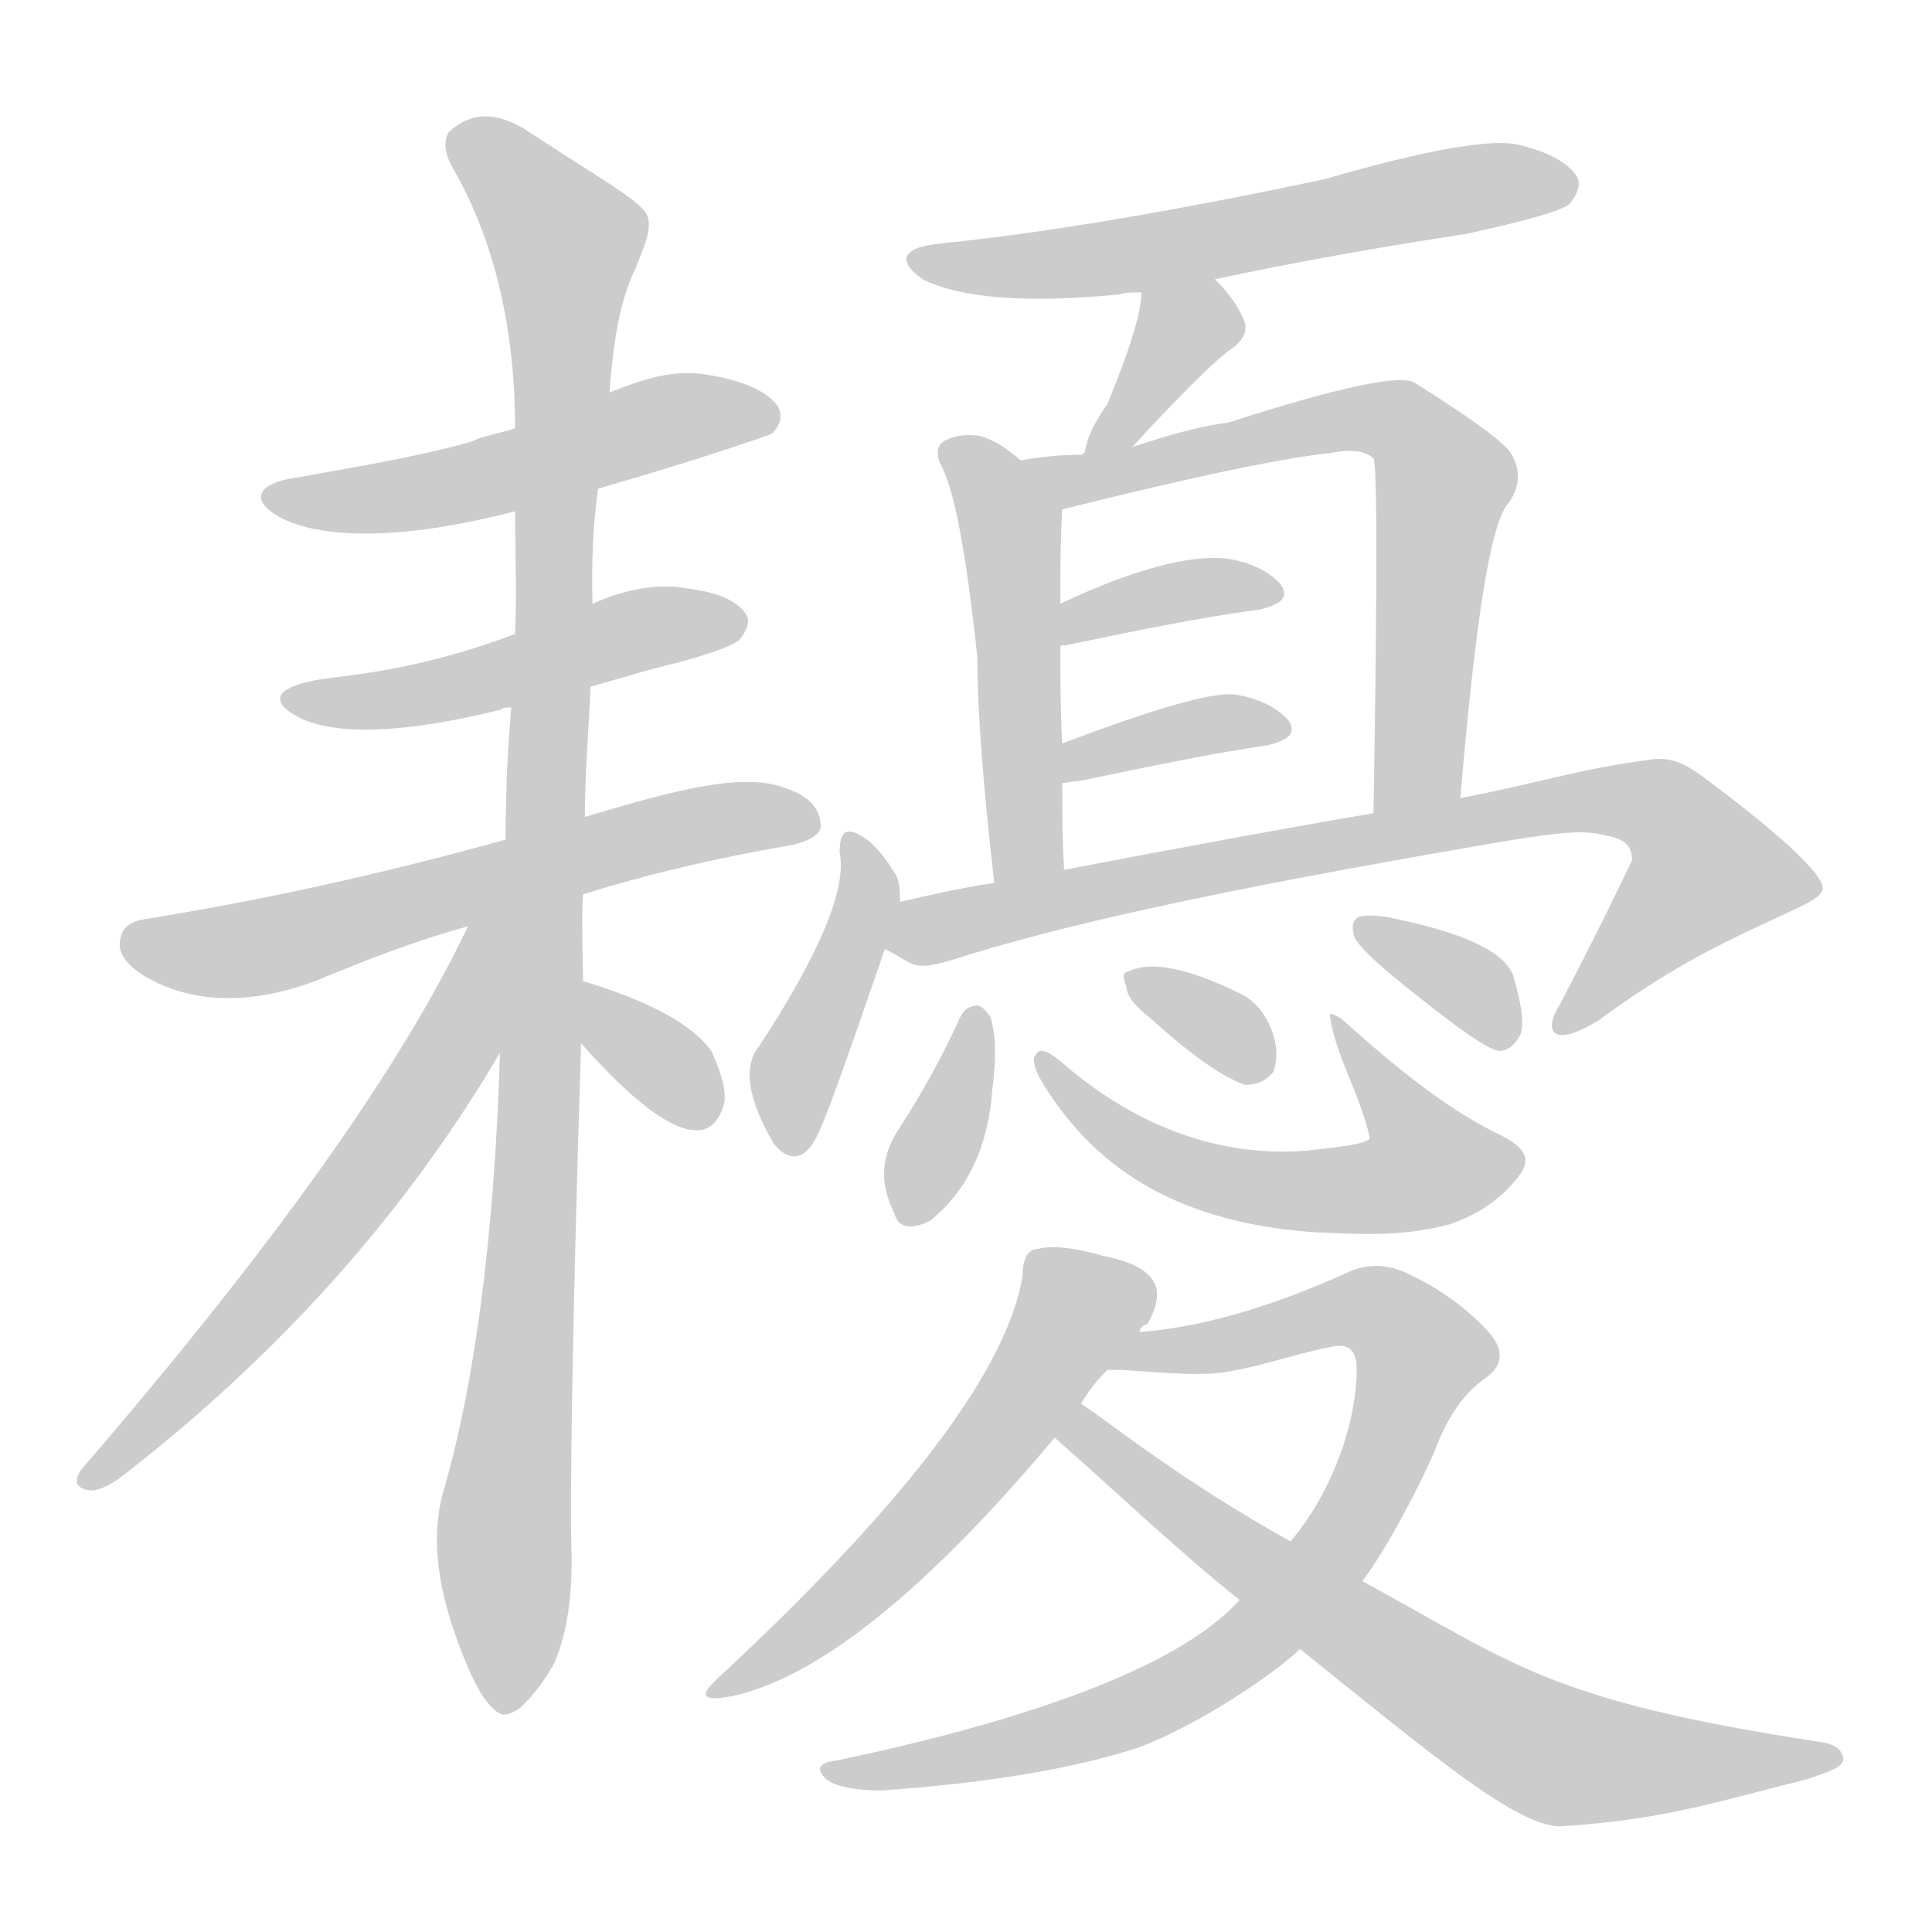 <!--
AnimCJK 2016-2018 Copyright Francois Mizessyn - https://github.com/parsimonhi/animCJK
Derived from:
    MakeMeAHanzi project - https://github.com/skishore/makemeahanzi
    Arphic PL KaitiM GB - https://apps.ubuntu.com/cat/applications/precise/fonts-arphic-gkai00mp/
    Arphic PL UKai - https://apps.ubuntu.com/cat/applications/fonts-arphic-ukai/
You can redistribute and/or modify this file under the terms of the Arphic Public License
as published by Arphic Technology Co., Ltd.
You should have received a copy of this license (the directory "APL") along with this file;
if not, see http://ftp.gnu.org/non-gnu/chinese-fonts-truetype/LICENSE.
-->
<svg id="z32816" class="acjk" version="1.1" viewBox="0 0 1024 1024" xmlns="http://www.w3.org/2000/svg" xmlns:xlink="http://www.w3.org/1999/xlink">
<style>
<![CDATA[
@keyframes z32816k {
	from {
		stroke:#ccc;
		stroke-dashoffset:3334;
	}
	1% {
		stroke:#c00;
		stroke-dashoffset:3334;
	}
	75% {
		stroke:#c00;
		stroke-dashoffset:0;
	}
	to {
		stroke:#000;
	}
}
#z32816 path[clip-path] {
	animation:z32816k 1s linear both;
	stroke-dasharray:3334;
	stroke-width:128;
	stroke-linecap:round;
	fill:none;
}
#z32816 path[clip-path="url(#z32816c1)"] {animation-delay:1s;}
#z32816 path[clip-path="url(#z32816c2)"] {animation-delay:2s;}
#z32816 path[clip-path="url(#z32816c3)"] {animation-delay:3s;}
#z32816 path[clip-path="url(#z32816c4)"] {animation-delay:4s;}
#z32816 path[clip-path="url(#z32816c5)"] {animation-delay:5s;}
#z32816 path[clip-path="url(#z32816c6)"] {animation-delay:6s;}
#z32816 path[clip-path="url(#z32816c7)"] {animation-delay:7s;}
#z32816 path[clip-path="url(#z32816c8)"] {animation-delay:8s;}
#z32816 path[clip-path="url(#z32816c9)"] {animation-delay:9s;}
#z32816 path[clip-path="url(#z32816c10)"] {animation-delay:10s;}
#z32816 path[clip-path="url(#z32816c11)"] {animation-delay:11s;}
#z32816 path[clip-path="url(#z32816c12)"] {animation-delay:12s;}
#z32816 path[clip-path="url(#z32816c13)"] {animation-delay:13s;}
#z32816 path[clip-path="url(#z32816c14)"] {animation-delay:14s;}
#z32816 path[clip-path="url(#z32816c15)"] {animation-delay:15s;}
#z32816 path[clip-path="url(#z32816c16)"] {animation-delay:16s;}
#z32816 path[clip-path="url(#z32816c17)"] {animation-delay:17s;}
#z32816 path[clip-path="url(#z32816c18)"] {animation-delay:18s;}
#z32816 path[clip-path="url(#z32816c19)"] {animation-delay:19s;}
#z32816 path[clip-path="url(#z32816c20)"] {animation-delay:20s;}
#z32816 path[clip-path="url(#z32816c21)"] {animation-delay:21s;}
#z32816 path {fill:#ccc;}
]]>
</style>
<path id="z32816d1" d="M317 259C376 242 406 231 409 230C414 225 415 220 412 215C407 208 395 202 377 199C358 195 341 201 323 208C290 221 290 221 273 227C264 230 256 231 250 234C222 242 191 247 158 253C135 256 132 266 150 275C173 286 215 286 273 271C302 263 302 263 317 259Z"/>
<path id="z32816d2" d="M313 364C327 360 343 355 360 351C378 346 389 342 392 339C396 334 398 329 395 325C390 318 380 314 365 312C349 309 332 312 314 320C287 331 287 331 273 336C215 358 176 358 165 361C146 365 143 372 158 380C177 390 214 389 266 376C266 375 268 375 271 375C299 368 299 368 313 364Z"/>
<path id="z32816d3" d="M309 474C341 464 378 455 419 448C429 446 435 442 435 438C435 429 429 422 417 418C395 409 360 418 310 433C282 441 282 441 268 445C178 470 114 481 78 487C70 488 65 491 64 497C62 503 65 510 76 517C101 532 132 533 167 520C196 508 222 498 248 491C261 488 261 488 267 486C295 478 295 478 309 474Z"/>
<path id="z32816d4" d="M310 433C310 410 312 387 313 364C314 335 314 335 314 320C314 309 313 288 317 259C321 225 321 225 323 208C325 183 328 160 337 142C341 131 346 122 343 114C339 106 317 94 282 71C266 60 252 58 239 69C236 71 234 79 240 89C259 122 273 167 273 227C273 256 273 256 273 271C273 292 274 314 273 336C272 362 272 362 271 375C269 397 268 420 268 445C267 472 267 472 267 486C266 534 266 534 265 558C262 658 251 734 236 787C227 815 232 847 249 886C254 897 258 903 263 907C267 910 270 909 276 905C280 901 287 894 294 881C301 864 303 846 303 826C302 802 303 711 308 553C309 531 309 531 309 520C309 504 308 489 309 474C310 447 310 447 310 433Z"/>
<path id="z32816d5" d="M248 491C212 567 143 663 43 779C39 785 40 789 48 790C52 790 57 788 64 783C148 718 215 643 265 558C299 502 272 430 248 491Z"/>
<path id="z32816d6" d="M308 553Q348 598 368 599Q380 600 384 584Q385 574 377 557Q362 536 309 520C299 517 301 544 308 553Z"/>
<path id="z32816d7" d="M644 148C686 139 731 131 777 124C809 117 827 112 832 108C836 103 838 98 836 94C832 87 822 81 806 77C792 73 757 79 702 95C626 111 558 123 499 129C478 131 475 138 489 148C509 158 544 161 594 156C596 155 600 155 605 155C631 150 631 150 644 148Z"/>
<path id="z32816d8" d="M600 237C624 211 641 194 651 186C659 181 662 175 659 169C656 162 651 155 644 148C635 139 605 142 605 155C605 165 599 185 587 214C580 224 576 232 575 240C574 240 574 240 574 241C571 249 595 244 600 237Z"/>
<path id="z32816d9" d="M541 244C534 238 527 233 519 231C512 230 506 231 502 233C497 235 496 239 498 245C506 259 512 293 518 348C518 376 521 416 527 468C529 480 564 474 564 461C563 444 563 429 563 415C563 401 563 401 563 394C562 376 562 359 562 343C562 328 562 328 562 320C562 304 562 287 563 270C563 259 550 251 541 244Z"/>
<path id="z32816d10" d="M774 423C782 329 790 276 800 266C806 257 806 248 800 239C794 232 777 220 750 203C743 198 710 205 651 224C635 226 618 231 600 237C583 240 583 240 574 241C563 241 552 242 541 244C530 246 552 272 563 270C631 253 678 243 706 240C716 238 724 239 728 243C730 247 730 309 728 431C728 447 774 439 774 423Z"/>
<path id="z32816d11" d="M562 343C562 342 563 342 565 342C603 334 638 327 668 323C680 320 683 316 679 310C673 303 663 298 650 296C630 294 600 302 562 320C555 323 555 345 562 343Z"/>
<path id="z32816d12" d="M563 415C565 415 568 414 572 414C610 406 644 399 672 395C684 392 687 388 683 382C677 375 667 370 654 368C641 367 611 376 563 394C556 396 556 416 563 415Z"/>
<path id="z32816d13" d="M477 478C477 473 477 468 475 464C469 454 463 447 458 444C449 438 445 440 445 452C449 470 435 505 402 555C394 565 396 582 410 606C418 616 426 615 432 604C436 598 448 564 469 503C472 495 477 487 477 478Z"/>
<path id="z32816d14" d="M469 503C485 511 483 515 504 509C560 491 640 473 785 448C831 440 840 440 852 443C862 445 865 449 865 456C864 458 852 484 827 532C822 540 821 546 825 548C829 550 837 547 847 541C881 516 906 503 934 490C955 480 967 476 966 470C965 463 947 445 907 415C895 406 887 400 872 403C835 408 816 415 774 423C743 428 743 428 728 431C681 439 627 449 564 461C539 466 539 466 527 468C512 470 490 475 477 478C468 480 461 499 469 503Z"/>
<path id="z32816d15" d="M509 539C500 559 489 579 476 599C467 613 466 627 474 643C476 651 483 652 493 647C513 631 524 607 526 577C528 562 528 549 525 539C522 535 520 533 518 533C514 533 511 535 509 539Z"/>
<path id="z32816d16" d="M552 573C582 623 629 648 695 653C717 654 742 656 768 649C786 643 798 633 806 622C812 613 807 607 792 600C766 587 740 566 711 540C708 538 704 536 705 539C708 560 721 580 726 603C726 606 711 608 691 610C647 613 604 598 565 565C556 557 551 555 549 559C547 561 548 566 552 573Z"/>
<path id="z32816d17" d="M609 539C631 559 648 571 660 575C666 575 671 573 675 568C677 562 677 555 675 549C672 539 666 531 658 527C630 513 610 509 598 515C595 515 595 518 597 523C597 527 601 533 609 539Z"/>
<path id="z32816d18" d="M739 518C771 544 789 557 795 557C799 557 803 554 806 548C808 541 806 531 802 517C797 504 775 494 735 486C728 485 723 485 720 486C717 488 716 491 718 497C720 501 727 508 739 518Z"/>
<path id="z32816d19" d="M604 706C604 704 606 702 608 702C612 695 614 689 613 683C611 675 602 669 586 666C569 661 557 660 550 662C545 662 542 667 542 676C534 726 480 797 381 889C370 899 372 902 388 899C434 889 491 843 559 762C568 750 568 750 573 744C577 737 582 731 587 726C598 713 598 713 604 706Z"/>
<path id="z32816d20" d="M657 848C624 885 539 913 444 933C435 934 432 937 437 942C440 946 451 949 467 949C525 945 571 937 604 926C636 914 677 886 689 874C711 850 711 850 722 838C731 827 749 795 760 770C767 751 776 738 788 730C797 723 797 715 789 706C779 695 765 684 748 676C737 670 725 669 713 675C684 688 644 703 604 706C595 706 578 726 587 726C605 726 620 729 643 728C664 726 684 718 705 714C713 712 718 714 719 723C720 751 707 790 684 817C666 838 666 838 657 848Z"/>
<path id="z32816d21" d="M689 874C760 931 805 969 828 968C885 964 909 955 958 943C969 939 976 937 977 933C977 928 973 924 963 923C820 901 803 882 722 838C697 824 697 824 684 817C625 784 591 756 573 744C567 739 554 757 559 762C591 790 622 820 657 848C678 865 678 865 689 874Z"/>
<defs>
	<clipPath id="z32816c1"><use xlink:href="#z32816d1"/></clipPath>
	<clipPath id="z32816c2"><use xlink:href="#z32816d2"/></clipPath>
	<clipPath id="z32816c3"><use xlink:href="#z32816d3"/></clipPath>
	<clipPath id="z32816c4"><use xlink:href="#z32816d4"/></clipPath>
	<clipPath id="z32816c5"><use xlink:href="#z32816d5"/></clipPath>
	<clipPath id="z32816c6"><use xlink:href="#z32816d6"/></clipPath>
	<clipPath id="z32816c7"><use xlink:href="#z32816d7"/></clipPath>
	<clipPath id="z32816c8"><use xlink:href="#z32816d8"/></clipPath>
	<clipPath id="z32816c9"><use xlink:href="#z32816d9"/></clipPath>
	<clipPath id="z32816c10"><use xlink:href="#z32816d10"/></clipPath>
	<clipPath id="z32816c11"><use xlink:href="#z32816d11"/></clipPath>
	<clipPath id="z32816c12"><use xlink:href="#z32816d12"/></clipPath>
	<clipPath id="z32816c13"><use xlink:href="#z32816d13"/></clipPath>
	<clipPath id="z32816c14"><use xlink:href="#z32816d14"/></clipPath>
	<clipPath id="z32816c15"><use xlink:href="#z32816d15"/></clipPath>
	<clipPath id="z32816c16"><use xlink:href="#z32816d16"/></clipPath>
	<clipPath id="z32816c17"><use xlink:href="#z32816d17"/></clipPath>
	<clipPath id="z32816c18"><use xlink:href="#z32816d18"/></clipPath>
	<clipPath id="z32816c19"><use xlink:href="#z32816d19"/></clipPath>
	<clipPath id="z32816c20"><use xlink:href="#z32816d20"/></clipPath>
	<clipPath id="z32816c21"><use xlink:href="#z32816d21"/></clipPath>
</defs>
<path pathLength="3333" clip-path="url(#z32816c1)" d="M149 264L404 214"/>
<path pathLength="3333" clip-path="url(#z32816c2)" d="M160 372L391 332"/>
<path pathLength="3333" clip-path="url(#z32816c3)" d="M72 499L427 439"/>
<path pathLength="3333" clip-path="url(#z32816c4)" d="M243 71L304 132L269 904"/>
<path pathLength="3333" clip-path="url(#z32816c5)" d="M264 494L192 627L49 785"/>
<path pathLength="3333" clip-path="url(#z32816c6)" d="M316 531L379 587"/>
<path pathLength="3333" clip-path="url(#z32816c7)" d="M491 139L832 95"/>
<path pathLength="3333" clip-path="url(#z32816c8)" d="M655 173L619 180L583 236"/>
<path pathLength="3333" clip-path="url(#z32816c9)" d="M506 235L535 276L541 465"/>
<path pathLength="3333" clip-path="url(#z32816c10)" d="M550 245L727 220L756 235L745 427"/>
<path pathLength="3333" clip-path="url(#z32816c11)" d="M568 333L672 314"/>
<path pathLength="3333" clip-path="url(#z32816c12)" d="M566 407L678 383"/>
<path pathLength="3333" clip-path="url(#z32816c13)" d="M452 454L419 612"/>
<path pathLength="3333" clip-path="url(#z32816c14)" d="M476 500L860 424L918 470L830 541"/>
<path pathLength="3333" clip-path="url(#z32816c15)" d="M517 538L480 645"/>
<path pathLength="3333" clip-path="url(#z32816c16)" d="M556 566L628 620L721 630L766 605L713 548"/>
<path pathLength="3333" clip-path="url(#z32816c17)" d="M603 522L670 565"/>
<path pathLength="3333" clip-path="url(#z32816c18)" d="M724 494L803 544"/>
<path pathLength="3333" clip-path="url(#z32816c19)" d="M607 683L566 696L490 807L380 893"/>
<path pathLength="3333" clip-path="url(#z32816c20)" d="M600 724L743 703L756 724L701 830L603 904L444 939"/>
<path pathLength="3333" clip-path="url(#z32816c21)" d="M575 750L822 921L968 930"/>
</svg>